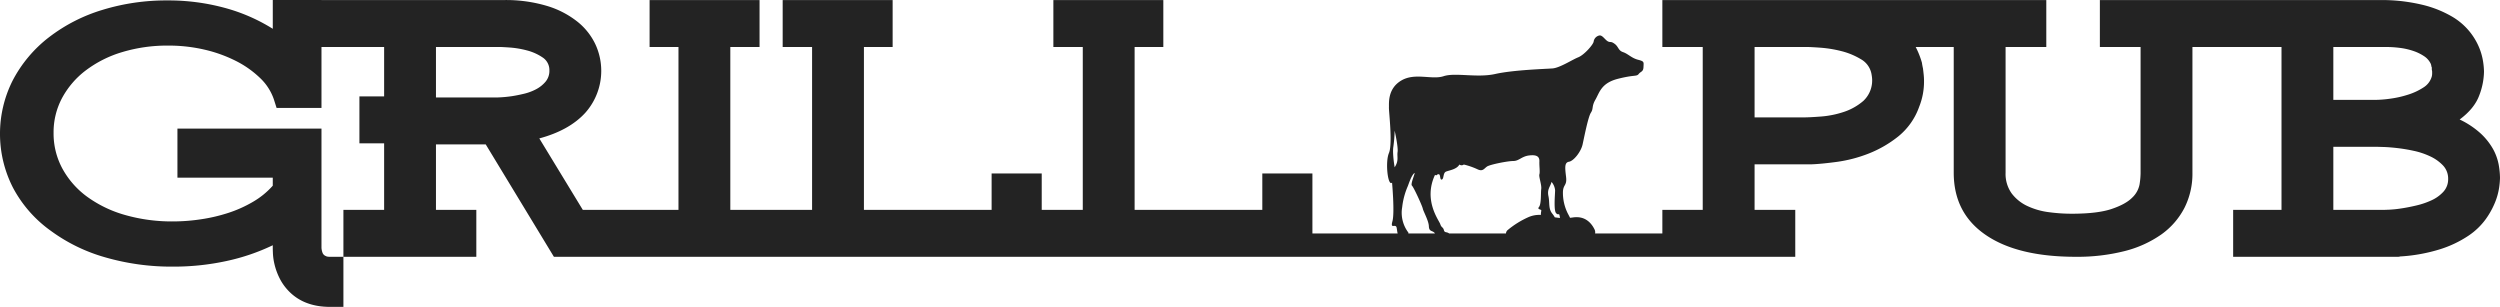 <svg xmlns="http://www.w3.org/2000/svg" width="945" height="116" viewBox="0 0 945 116">
  <defs>
    <style>
      .cls-1 {
        fill: #232323;
        fill-rule: evenodd;
      }
    </style>
  </defs>
  <path id="вывеска" class="cls-1" d="M1432.48,997.118a19.741,19.741,0,0,0-2.17-5.892,24.388,24.388,0,0,0-4.67-5.825,32.121,32.121,0,0,0-7.89-5.23q5.52-4.1,7.36-9a26,26,0,0,0,1.84-9.135,28.836,28.836,0,0,0-.39-4.038,22.8,22.8,0,0,0-1.65-5.5,24.344,24.344,0,0,0-10.32-11.386,41.091,41.091,0,0,0-10.39-4.171,66.11,66.11,0,0,0-14.86-1.919H1281.75v17.742h15.39v47.795a29.215,29.215,0,0,1-.39,4.17,9.275,9.275,0,0,1-2.83,5.03c-1.62,1.63-4.21,3.05-7.76,4.24s-8.57,1.79-15.06,1.79a64.879,64.879,0,0,1-8.75-.6,27.006,27.006,0,0,1-8.02-2.32,15.758,15.758,0,0,1-5.92-4.76,12.648,12.648,0,0,1-2.3-7.82V952.765h15.39V935.023H1116.37v17.741h15.26v61.565h-15.26v8.92h-25.42a2.48,2.48,0,0,0-.19-1.48c-1.21-2.49-3.63-5.29-8.29-4.56-0.35.05-.67,0.08-1,0.12-0.13-.3-0.32-0.66-0.6-1.18a17.389,17.389,0,0,1-2.08-8.68c0.14-2.87,1.6-2.24,1.18-5.67s-0.63-5.383,1.11-5.664,4.52-3.709,5.15-6.577,2.08-10.356,3.13-11.966,0.2-2.31,1.73-4.968,2.16-6.228,8.49-7.837,7.02-.771,7.85-1.819,1.74-.771,1.81-2.66,0.35-2.1-2.09-2.73-3.75-2.239-5.63-2.869-1.66-2.029-3.2-3.149c-1.52-1.12-1.59-.35-2.64-0.98s-2.01-2.379-3.13-2.168a2.744,2.744,0,0,0-2.15,2.308c-0.14,1.12-3.55,5.039-5.84,5.948s-6.95,3.989-9.73,4.2-14.74.559-21.63,2.1-15.08-.63-19.53.839-10.85-1.469-16.06,1.68-4.52,8.677-4.59,10.145,1.46,13.785,0,17.214-0.42,12.733,1.18,11.193c0,0,1.04,11.37.14,14.61s1.25,0.65,1.6,2.47c0.15,0.77.2,1.53,0.38,2.13H984.093v-22.69H965.154v13.77H916.886V952.765h10.851V935.024H886.175v17.741H897.29v61.565H881.771v-13.77H862.832v13.77H814.564V952.765h10.852V935.024H783.852v17.741h11.115v61.565H764.06V952.765h11.05V935.024H733.546v17.741h10.917v61.565H708.3l-16.44-27.009q11.31-3.045,17.361-9.665a23.848,23.848,0,0,0,3.88-25.818,24.115,24.115,0,0,0-6.707-8.539,34.284,34.284,0,0,0-11.509-6.024,54.2,54.2,0,0,0-16.571-2.251H609.524V935H591.111v10.885a67.249,67.249,0,0,0-18.281-7.944,81.2,81.2,0,0,0-21.57-2.78,82.247,82.247,0,0,0-24.529,3.574,62.932,62.932,0,0,0-20.188,10.327,49.465,49.465,0,0,0-13.81,16.484,44.734,44.734,0,0,0,.132,40.318,47.1,47.1,0,0,0,14.2,16.28,64.347,64.347,0,0,0,20.715,10.13,90.037,90.037,0,0,0,25.58,3.51,93.943,93.943,0,0,0,20.255-2.12,78.4,78.4,0,0,0,17.492-5.96v1.19c0,0.27.021,0.95,0.066,2.06a22.212,22.212,0,0,0,.592,3.97,24.13,24.13,0,0,0,1.775,4.96,19.507,19.507,0,0,0,3.485,5.03q5.787,6.09,15.784,6.09h5v-18.93h-5a5.416,5.416,0,0,1-1.316-.13l-0.264-.13a2.179,2.179,0,0,1-1.381-1.46,6.136,6.136,0,0,1-.328-1.72V983.613h-54.45v18.537h36.037v3.04a30.279,30.279,0,0,1-7.365,6.03,47.206,47.206,0,0,1-9.4,4.24,62.672,62.672,0,0,1-10.457,2.44,71.3,71.3,0,0,1-10.39.8,64.42,64.42,0,0,1-18.281-2.45,45.364,45.364,0,0,1-14.27-6.88,32.428,32.428,0,0,1-9.338-10.6,27.9,27.9,0,0,1-3.354-13.57,27.479,27.479,0,0,1,3.223-13.175,32.327,32.327,0,0,1,9.009-10.458,43.328,43.328,0,0,1,13.743-6.885,59.037,59.037,0,0,1,17.427-2.449,59.7,59.7,0,0,1,13.612,1.522A52.234,52.234,0,0,1,577.1,958a37.373,37.373,0,0,1,9.14,6.421,20.092,20.092,0,0,1,5.261,8.076l1.053,3.31h16.966V952.765H633.2v18.668H623.86v17.742H633.2v25.155H617.81v17.74h50.24v-17.74H652.794V989.572H671.6l25.778,42.5H1166.61v-17.74h-15.38V997.118h21.48q3.69-.131,9.62-0.927a52.372,52.372,0,0,0,11.93-3.111,43.161,43.161,0,0,0,11.26-6.487,25.162,25.162,0,0,0,7.91-11.188,25.578,25.578,0,0,0,1.85-9.8,22.343,22.343,0,0,0-.14-2.516c-0.08-.794-0.17-1.543-0.26-2.251q-0.27-1.191-.39-2.118a31.486,31.486,0,0,0-2.36-5.958h14.38v47.525q0,15.24,12.06,23.5,12.045,8.28,34.04,8.28a72.393,72.393,0,0,0,18.58-2.18,41.991,41.991,0,0,0,13.83-6.29,28.229,28.229,0,0,0,8.69-10,28.671,28.671,0,0,0,3.03-13.31V952.765h33.67v61.565h-18.28v17.74h62.27a2.672,2.672,0,0,0,.86-0.13,63.048,63.048,0,0,0,15.25-2.78,41.738,41.738,0,0,0,10.52-5.03,25.84,25.84,0,0,0,6.58-6.29,30.677,30.677,0,0,0,3.55-6.42,24.258,24.258,0,0,0,1.51-5.5,29.985,29.985,0,0,0,.33-3.64A30.441,30.441,0,0,0,1432.48,997.118ZM686.068,970.44q-2.5.6-4.668,0.927a48.165,48.165,0,0,1-5.064.463H652.794V952.765h24.2q0.789,0,3.748.2a34.916,34.916,0,0,1,6.313,1.059,18.965,18.965,0,0,1,5.984,2.648,5.68,5.68,0,0,1,2.631,4.965,6.367,6.367,0,0,1-1.447,4.237,11.94,11.94,0,0,1-3.551,2.846A19.111,19.111,0,0,1,686.068,970.44Zm330.222,21.987c-0.28,1.889.55,3.289-1.11,5.808,0,0-.91-5.178-0.49-7.765a52.933,52.933,0,0,0,.49-6.089S1016.57,990.539,1016.29,992.427Zm4.06,30.813a1.361,1.361,0,0,0,.04-0.3,12.352,12.352,0,0,1-2.36-9.66,27.577,27.577,0,0,1,2.15-7.98c0.9-2.52,1.53-3.99,2.36-4.82s-1.52,4.05-.83,4.68,3.89,7.63,4.1,8.68,2.23,4.62,2.3,6.65,1.11,1.61,2.01,2.38a1.742,1.742,0,0,1,.29.38Zm50.26-8.56a8.715,8.715,0,0,0-.17,1.56,10.222,10.222,0,0,0-4.71.85,33.723,33.723,0,0,0-7.79,4.84,1.793,1.793,0,0,0-.68,1.32h-21.49c-0.96-.73-1.68-0.16-1.96-1.22-0.35-1.33-.91-0.84-1.39-2.31s-6.47-8.96-2.02-18.55l0.7,0.07a0.684,0.684,0,0,1,.83-0.35c0.63,0.14.28,2.31,1.11,1.96s0.35-2.51,1.6-3,4.03-.839,5.01-2.659a1.373,1.373,0,0,0,1.67,0,27.7,27.7,0,0,1,5.07,1.75c2.09,1.049,2.57-.211,3.69-0.98s7.78-2.1,9.94-2.1,3.13-1.748,5.98-2.1,3.96,0.421,3.89,2.239,0.28,3.989,0,4.894,0.9,3.99.7,5.53,0.06,5.67-.84,6.79S1070.77,1013.98,1070.61,1014.68Zm5.1,2.46a9.749,9.749,0,0,0-1.02-1.48c-1.46-1.89-.84-3.99-1.39-6.58s0.76-3.57,1.18-5.32a5.571,5.571,0,0,1,1.35,3.22c-0.03,1.68-.59,7.56.39,8.61s1.11-.49,1.39,1.4a2.125,2.125,0,0,0,.1.4C1077.01,1017.33,1076.34,1017.25,1075.71,1017.14Zm116.62-43.986a21.692,21.692,0,0,1-7.43,4.171,35.85,35.85,0,0,1-8.55,1.721q-4.35.332-6.58,0.331h-18.54V952.765h19.86c0.87,0,2.56.089,5.06,0.265a45.941,45.941,0,0,1,7.76,1.258,26.975,26.975,0,0,1,7.43,3.045,8.109,8.109,0,0,1,4.08,5.627c0.08,0.443.15,0.86,0.19,1.258A10.572,10.572,0,0,1,1192.33,973.154ZM1370,952.765h20.13a40.355,40.355,0,0,1,4.99.331,25.808,25.808,0,0,1,5,1.125,17.112,17.112,0,0,1,4.14,1.987,7.038,7.038,0,0,1,2.57,2.912,2.97,2.97,0,0,1,.2.728,0.491,0.491,0,0,0,.19.464h-0.13l0.13,0.132v0.662a1.921,1.921,0,0,0,.07.53,2.393,2.393,0,0,1,.06.53v0.727a5.338,5.338,0,0,1-.13.993,7.136,7.136,0,0,1-3.15,4.171,23.464,23.464,0,0,1-5.79,2.714,38.568,38.568,0,0,1-6.71,1.523,44.068,44.068,0,0,1-5.78.463H1370V952.765Zm41.63,54.685a13.736,13.736,0,0,1-4.47,3.24,29.457,29.457,0,0,1-5.79,1.98q-3.09.735-5.79,1.13a42.329,42.329,0,0,1-4.47.46c-1.18.05-1.82,0.07-1.91,0.07H1370V990.5h16.71c0.17,0,.96.023,2.36,0.067s3.09,0.178,5.07.4a63.519,63.519,0,0,1,6.31,1.059,28.157,28.157,0,0,1,6.25,2.118,15.9,15.9,0,0,1,4.8,3.443,7.207,7.207,0,0,1,1.9,5.1A6.944,6.944,0,0,1,1411.63,1007.45Z" transform="translate(-488 -935)"/>
</svg>
